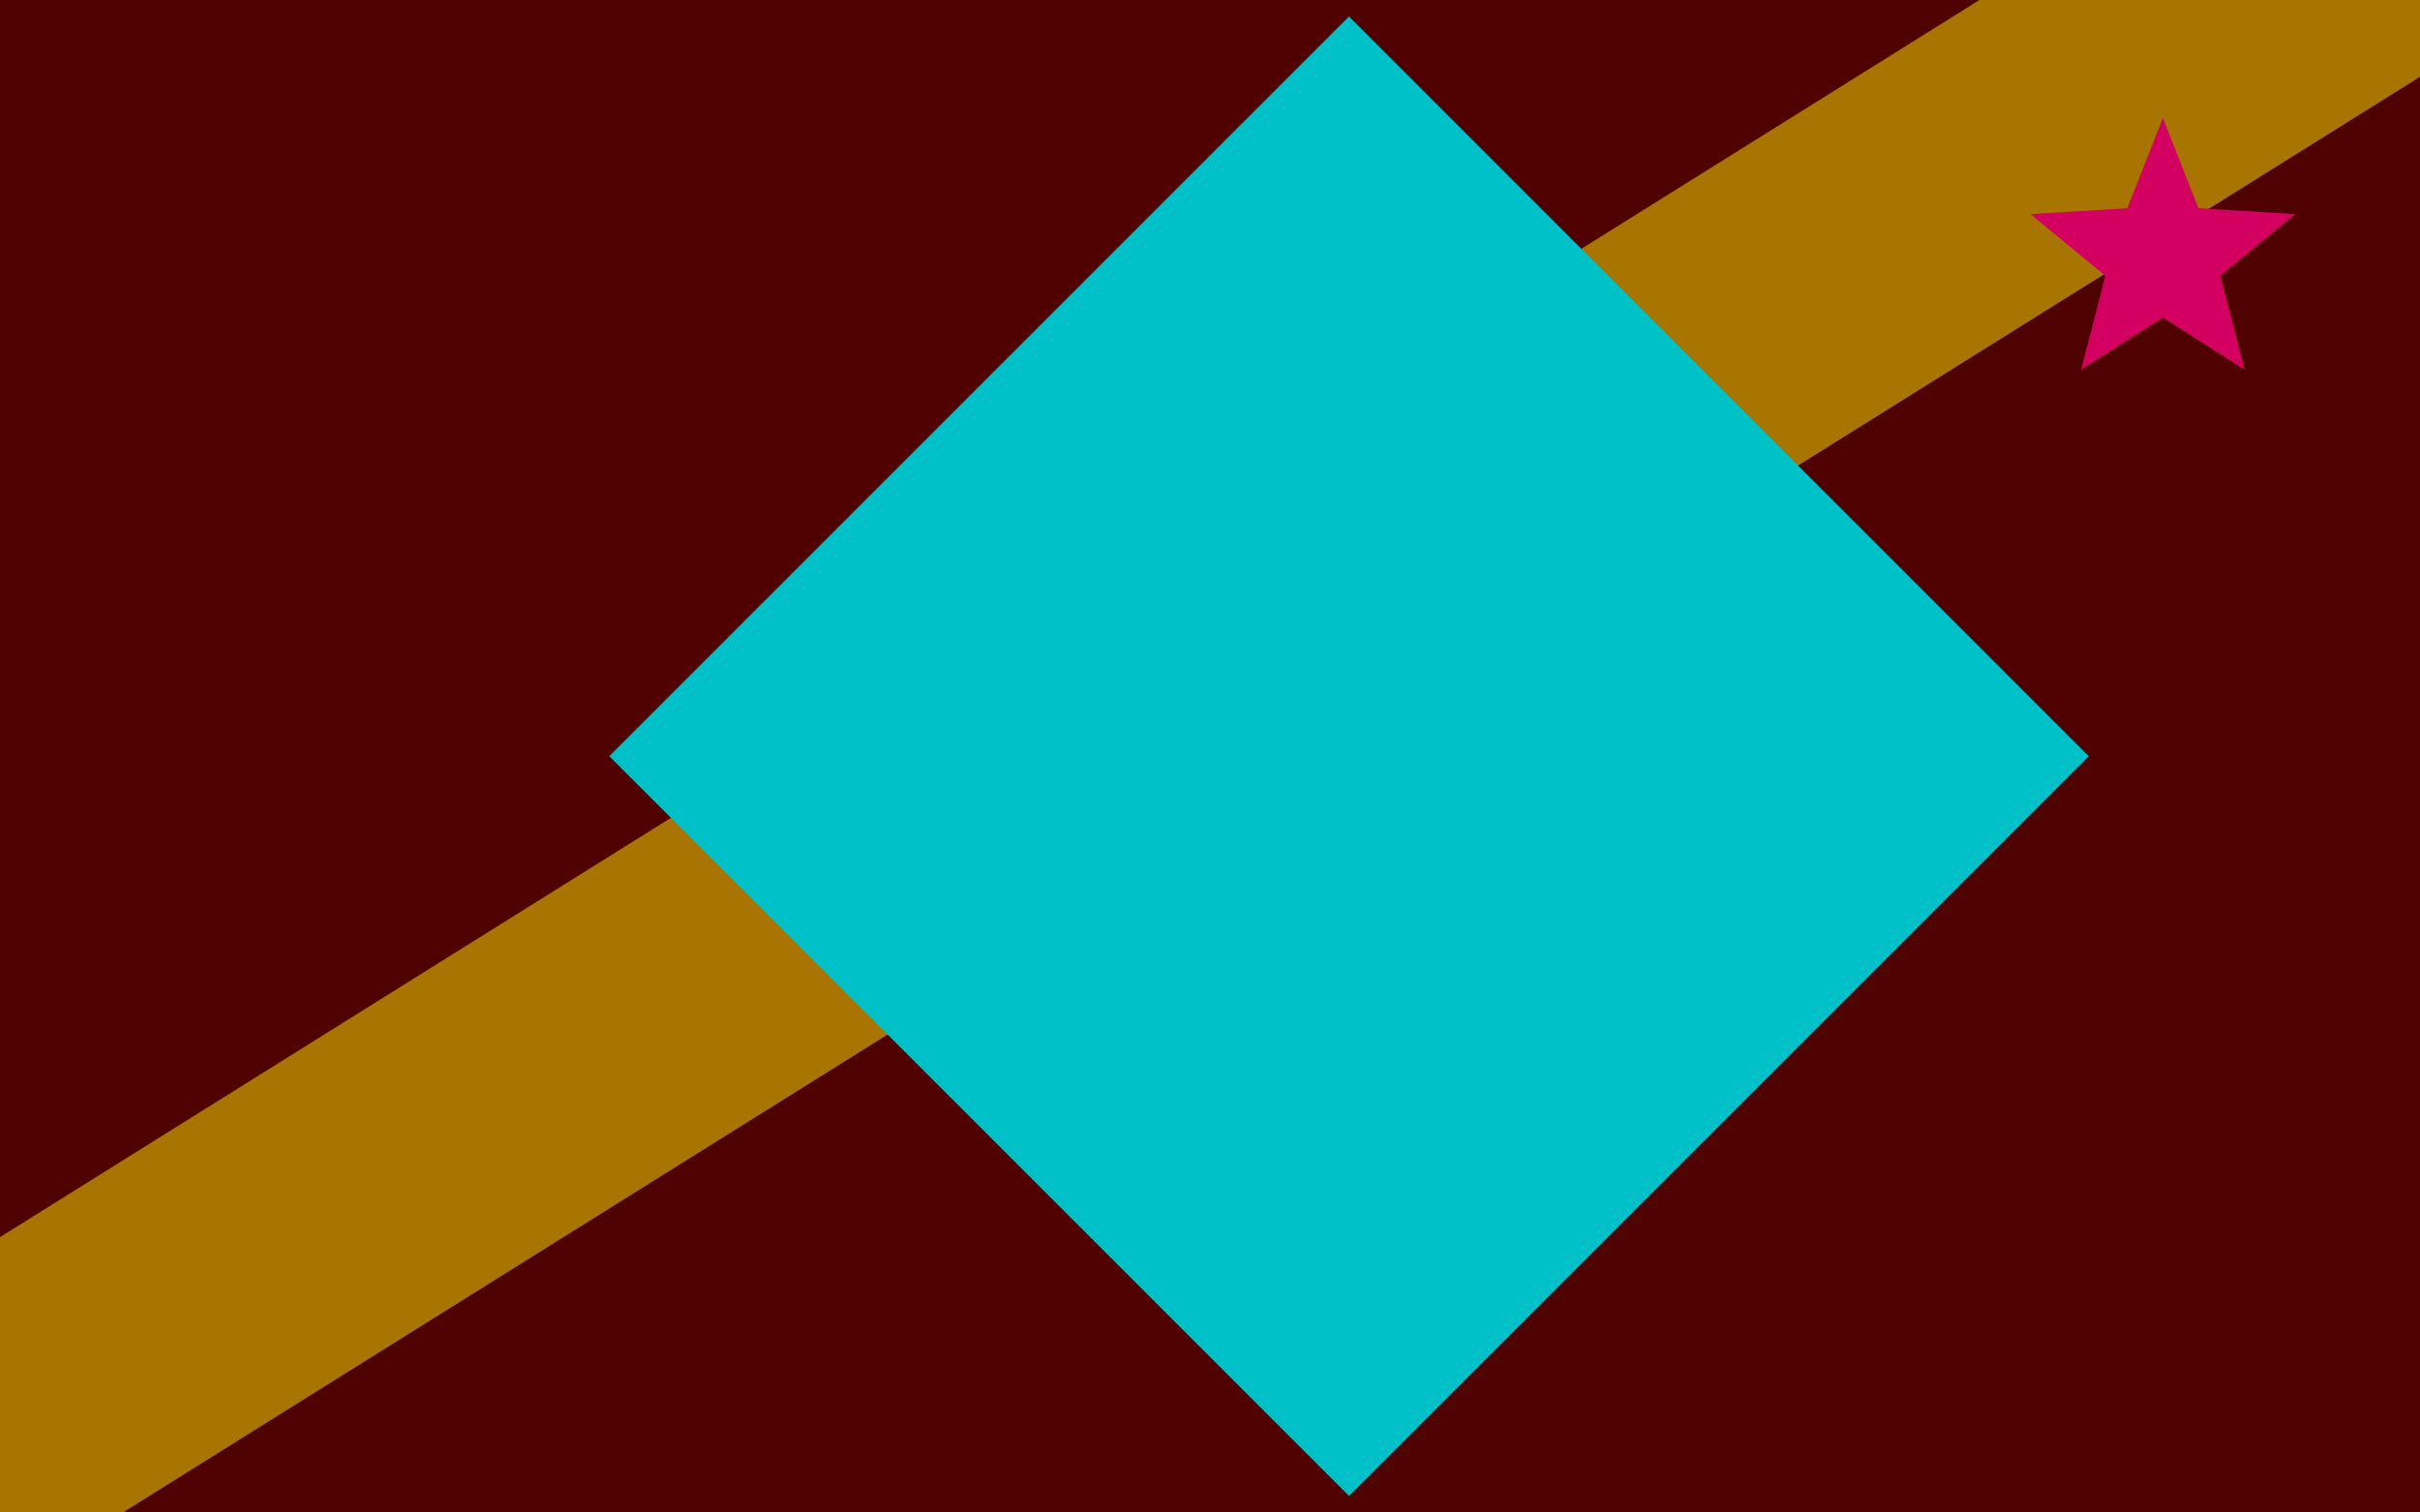 <svg version="1.1" xmlns="http://www.w3.org/2000/svg" xmlns:xlink="http://www.w3.org/1999/xlink" width="800" height="500" viewBox="0 0 800 500"><defs/><g/><g transform="scale(1,1)"><g><g transform="scale(1,1)"><rect fill="rgb(80,2,0)" stroke="none" x="0" y="0" width="800" height="500" fill-opacity="1"/></g><g transform="translate(747.5,0)"><path fill="none" stroke="rgb(168,118,0)" paint-order="fill stroke markers" d=" M -1600 1000 L 800 -500" stroke-opacity="1" stroke-linecap="square" stroke-miterlimit="10" stroke-width="98.723"/><g transform="translate(-747.5,0)"><path fill="rgb(0,192,200)" stroke="none" paint-order="stroke fill markers" d=" M 690.503 250 L 445.957 494.545 L 201.412 250 L 445.957 5.455 L 690.503 250 L 690.503 250" fill-opacity="1"/><g transform="translate(715,85) rotate(-90,0,0)"><path fill="rgb(211,0,97)" stroke="none" paint-order="stroke fill markers" d=" M 46 0 L 16.18 11.756 L 14.215 43.749 L -6.18 19.021 L -37.215 27.038 L -20 2.4492935982947065e-15 L -37.215 -27.038 L -6.18 -19.021 L 14.215 -43.749 L 16.18 -11.756 L 46 0 L 46 0" fill-opacity="1"/></g></g></g></g></g></svg>